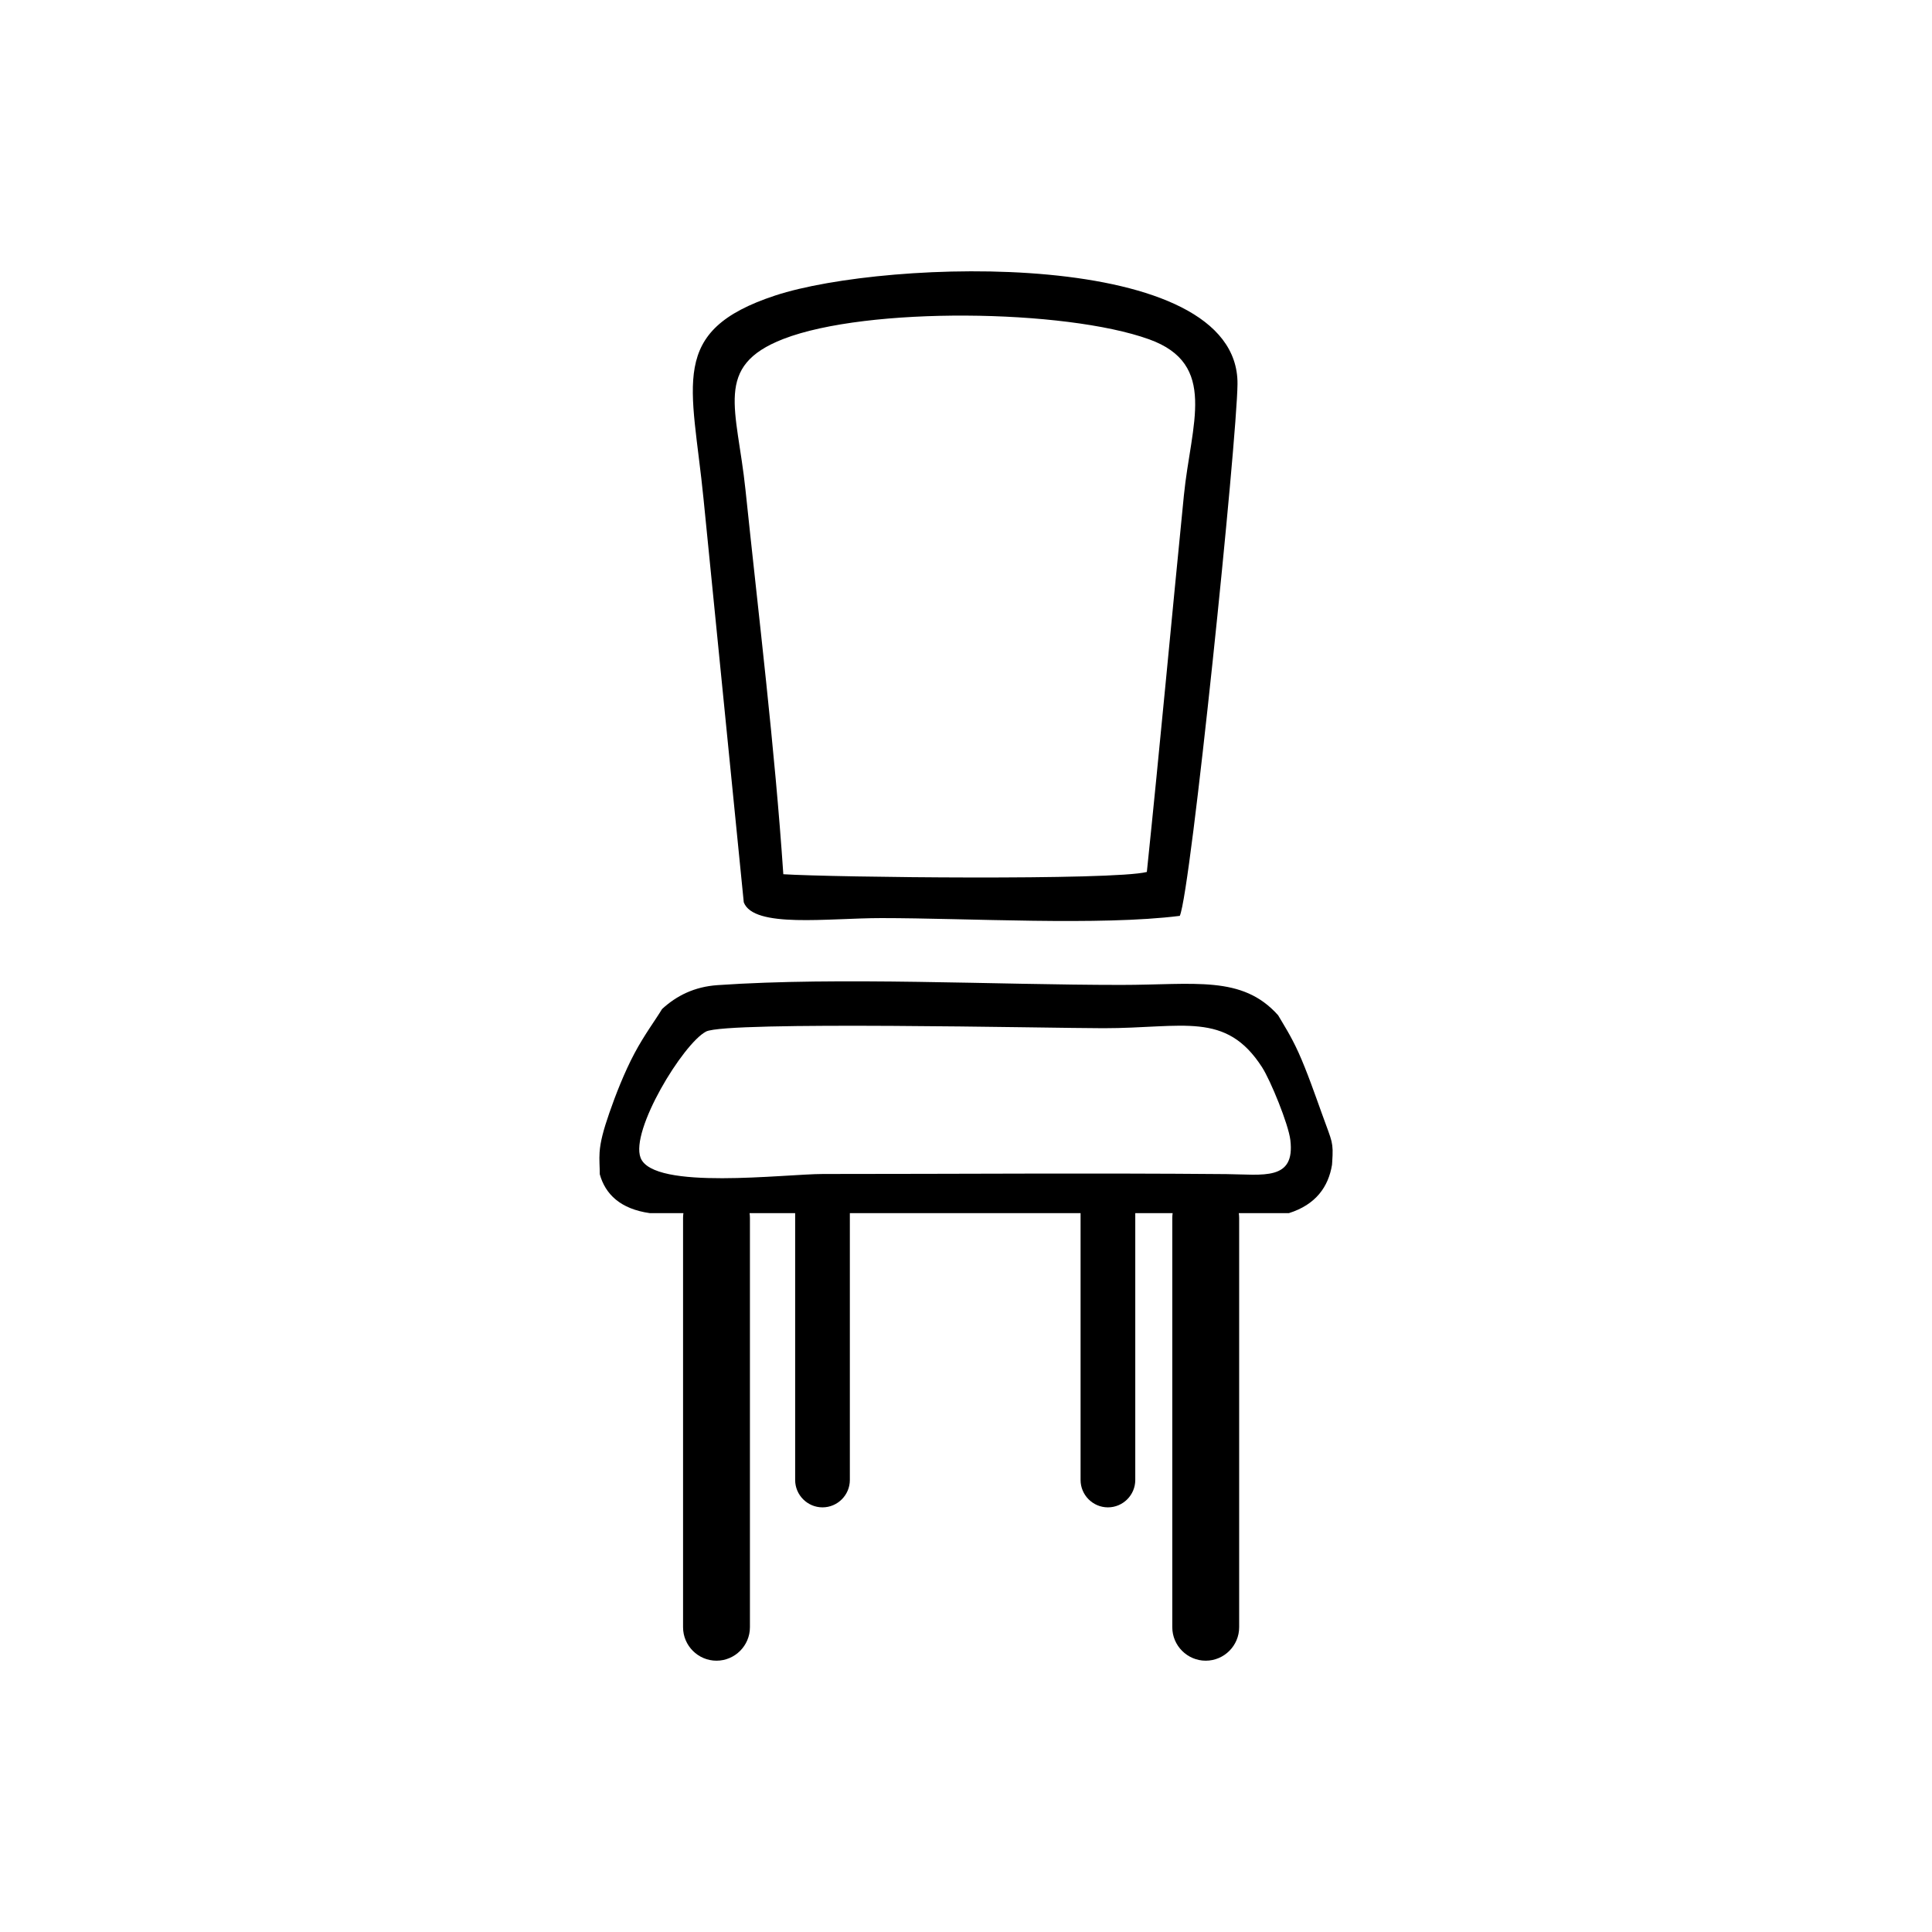 <?xml version="1.0" encoding="UTF-8"?>
<!DOCTYPE svg PUBLIC "-//W3C//DTD SVG 1.1//EN" "http://www.w3.org/Graphics/SVG/1.1/DTD/svg11.dtd">
<!-- Creator: CorelDRAW 2020 (64 Bit) -->
<svg xmlns="http://www.w3.org/2000/svg" xml:space="preserve" width="42.333mm" height="42.333mm" version="1.1" style="shape-rendering:geometricPrecision; text-rendering:geometricPrecision; image-rendering:optimizeQuality; fill-rule:evenodd; clip-rule:evenodd"
viewBox="0 0 4233.32 4233.32"
 xmlns:xlink="http://www.w3.org/1999/xlink"
 xmlns:xodm="http://www.corel.com/coreldraw/odm/2003">
 <defs>
  <style type="text/css">
   <![CDATA[
    .fil0 {fill:black}
   ]]>
  </style>
 </defs>
 <g id="Camada_x0020_1">
  <path class="fil0" d="M2585.11 2006.8c24.29,-53.37 125.33,-1042.98 126.45,-1165.25 2.77,-300.1 -769.11,-274.34 -1012.94,-194.05 -236.02,77.75 -181.91,193.88 -157.01,446.27l88.12 883.38c22,57.22 183.68,34.53 301.75,34.53 187.18,0 478.85,17.2 653.63,-4.88zm-722.95 651.43l0 584.71c0,32.97 -26.98,59.93 -59.93,59.93l0 0c-32.94,0 -59.92,-26.96 -59.92,-59.93l0 -584.71 -99.86 0c0.49,3.41 0.76,6.9 0.76,10.45l0 896.91c0,40.28 -32.97,73.25 -73.25,73.25l0 0c-40.28,0 -73.26,-32.97 -73.26,-73.25l0 -896.91c0,-3.55 0.27,-7.04 0.76,-10.45l-73.28 0c-65.04,-9.12 -97.89,-41.71 -109.99,-85.32 0.05,-16.29 -1.55,-31.46 -0.39,-48.06 1.56,-22.86 8.26,-48.49 21.48,-86.6 13.19,-38.12 32.85,-88.73 55.02,-130.31 21.74,-40.84 45.94,-72.95 60.33,-96.93 31.73,-29.22 70.84,-48.93 121.58,-52.43 267.82,-18.5 608.38,-0.47 884.24,-0.47 161.2,0 265.23,-21.92 344.14,66.51 11.72,20.18 27.58,44.12 44.47,81.25 18.5,40.75 38.12,97.37 50.87,132.72 12.75,35.4 18.63,49.53 21.61,62.06 2.94,12.58 2.98,23.47 1.56,44.95l-0.44 6.61c-7.86,48.1 -35.39,87.39 -94.64,106.02l-109.59 0c0.49,3.41 0.76,6.9 0.76,10.45l0 896.91c0,40.28 -32.97,73.25 -73.25,73.25l0 0c-40.28,0 -73.26,-32.97 -73.26,-73.25l0 -896.91c0,-3.55 0.27,-7.04 0.76,-10.45l-81.88 0 0 584.71c0,32.97 -26.97,59.93 -59.92,59.93l0 0c-32.95,0 -59.92,-26.96 -59.92,-59.93l0 -584.71 -505.56 0zm-315.06 -397.96c-50.35,26.28 -166.78,217.3 -143.4,276.82 28.13,71.78 316.05,35.3 399.68,35.3 294.31,0 589.58,-2.33 883.77,0.26 80.55,0.74 151.09,15.52 140.2,-74.68 -4.2,-34.79 -43.31,-130.47 -61.89,-159.34 -79.44,-123.61 -172.62,-85.66 -347.43,-85.66 -115.96,0 -826.16,-16.03 -870.93,7.3zm169.28 -344.7c108.91,6.91 723.69,13.83 796.55,-4.97 28.79,-276.69 53.81,-550.73 81.17,-825.21 15.6,-156.45 75.41,-287.49 -76.41,-341.98 -184.07,-66.13 -617.63,-71.92 -801.18,-0.7 -153.73,59.69 -101.65,151.87 -83.06,330.41 28.87,276.72 64.22,565.07 82.93,842.45z"/>
 </g>
</svg>
